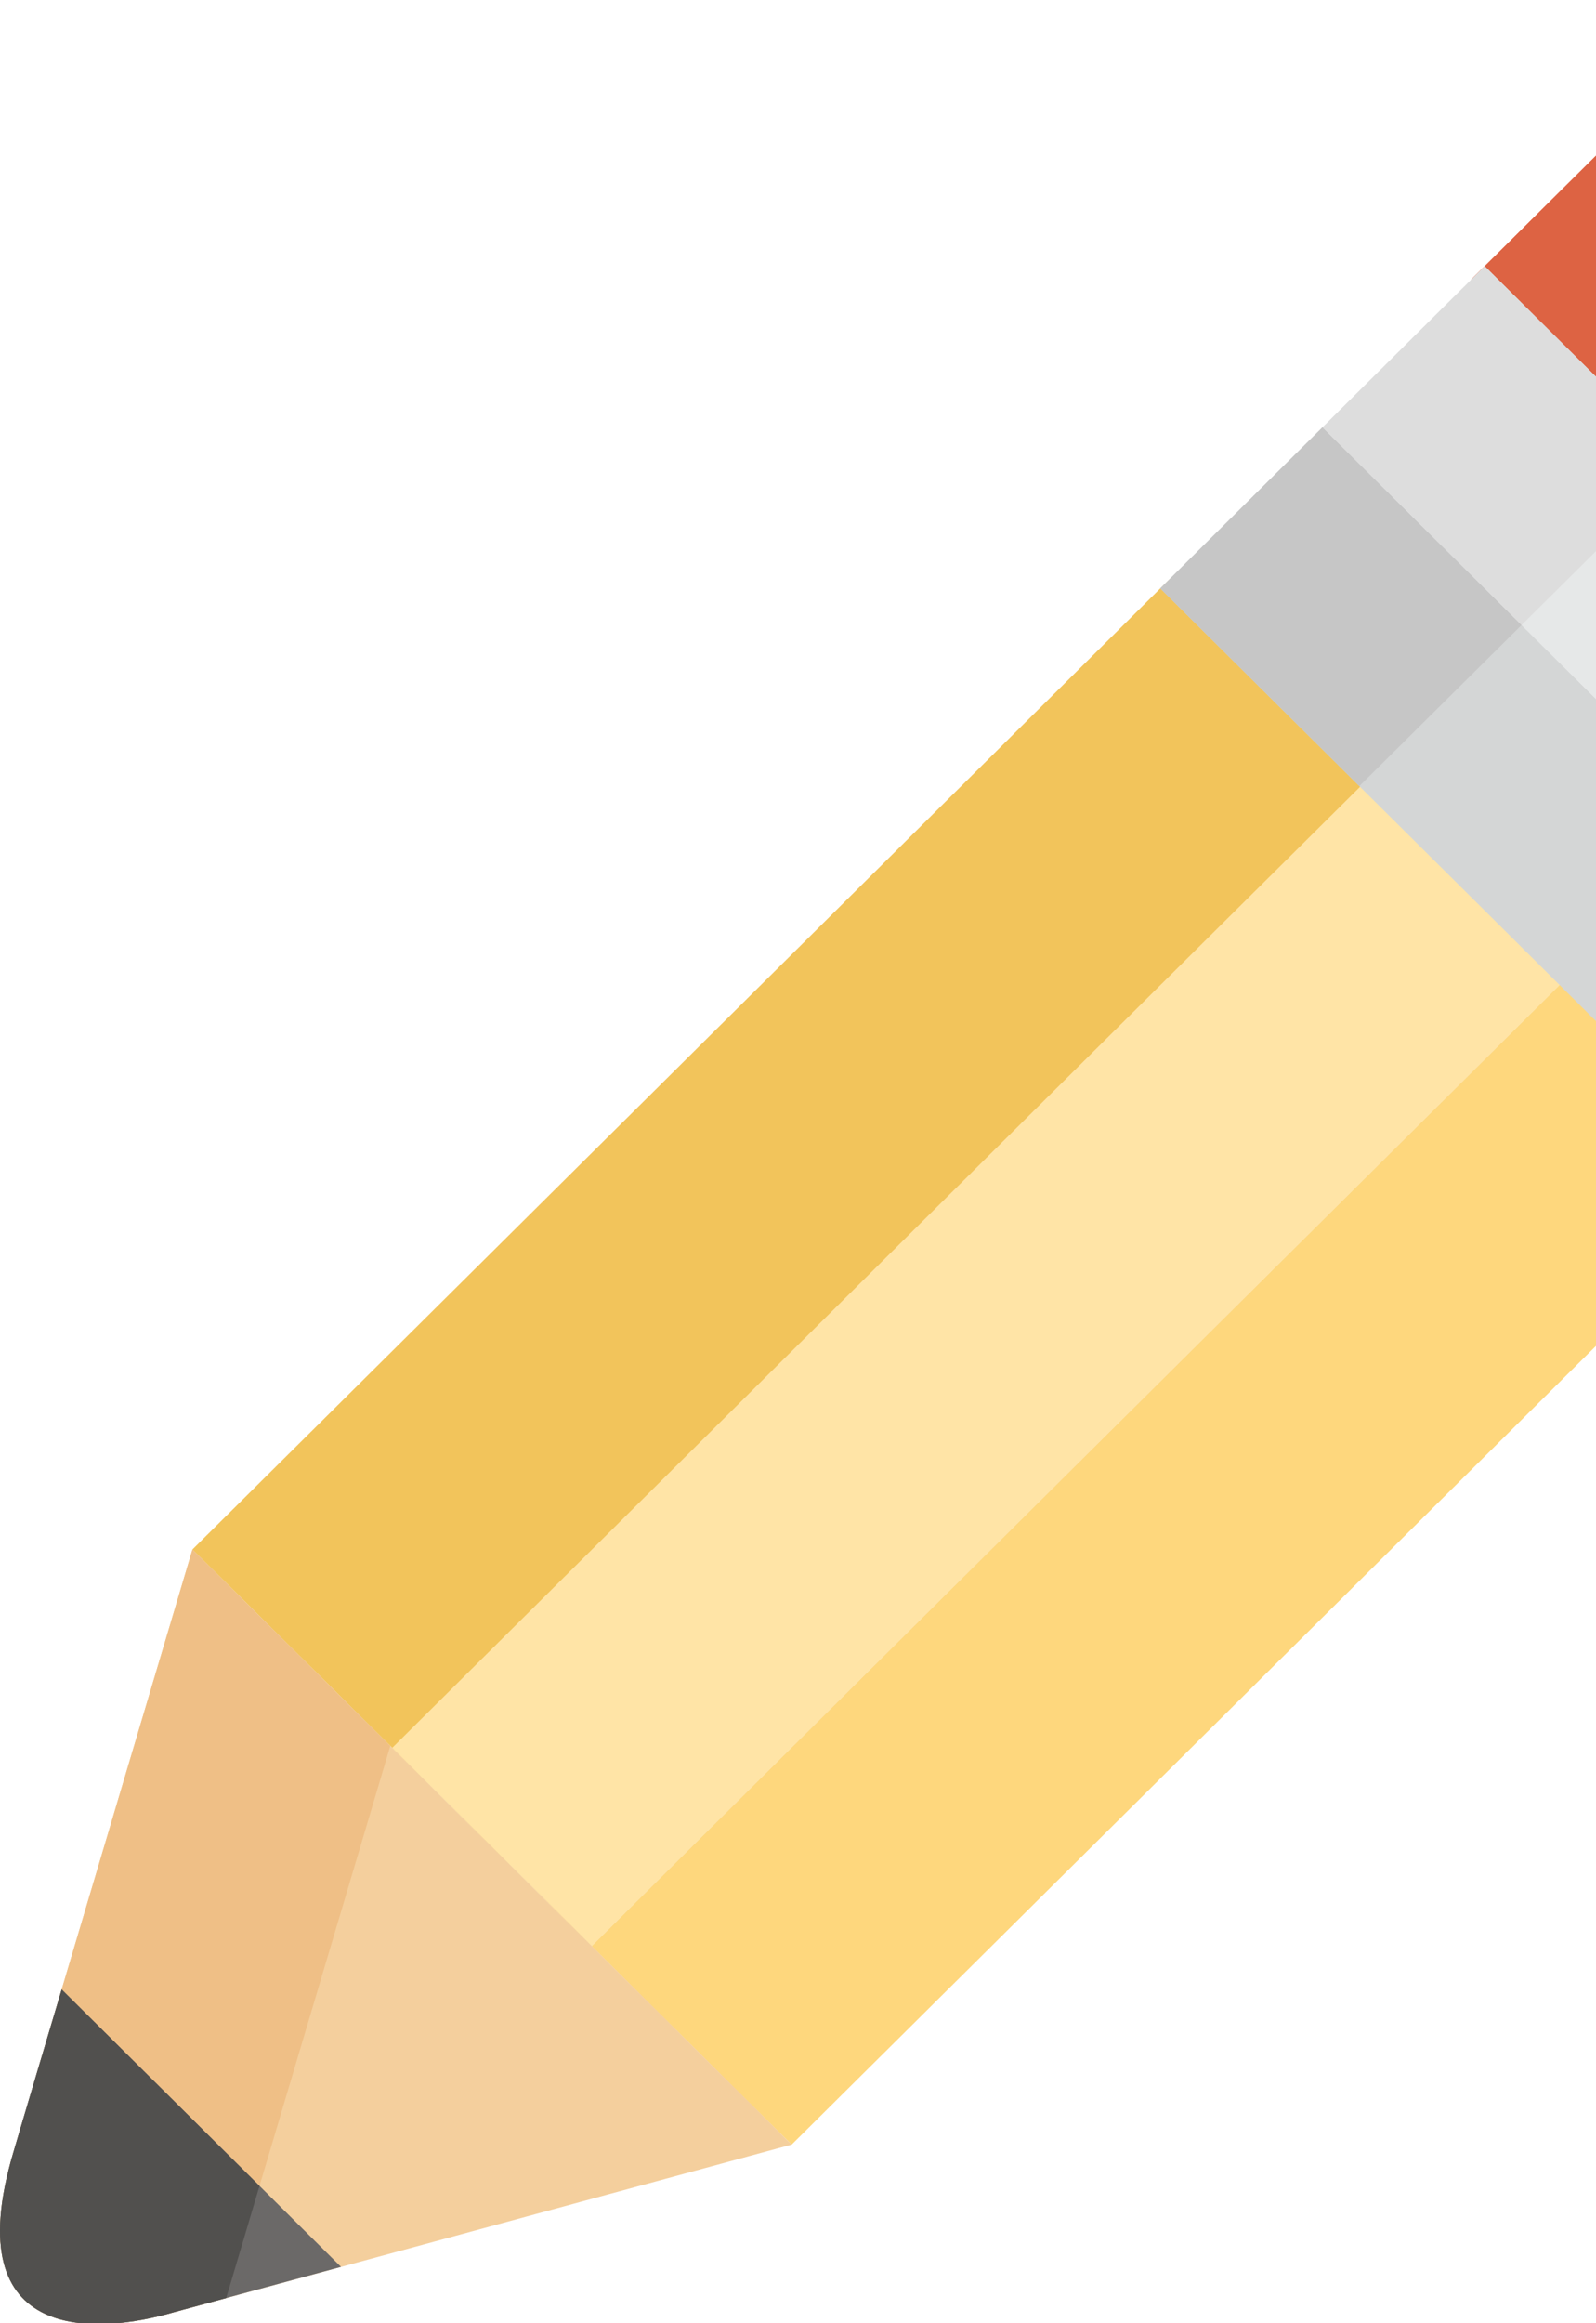 <svg width="77" height="112" viewBox="0 0 77 112" fill="none" xmlns="http://www.w3.org/2000/svg">
<g clip-path="url(#clip0_422_4803)">
<path d="M37.611 102.807L9.284 74.698L56.469 27.88L84.797 55.989L37.611 102.807Z" fill="#F2C45B"/>
<path d="M38.195 103.388L28.558 93.826L75.744 47.008L85.381 56.57L38.195 103.388Z" fill="#FED77D"/>
<path d="M28.561 93.823L18.924 84.261L66.109 37.443L75.746 47.006L28.561 93.823Z" fill="#FFE4A6"/>
<path d="M100.01 42.281L107.581 34.769C115.598 26.815 115.598 13.919 107.581 5.965C99.566 -1.988 86.569 -1.989 78.553 5.966L70.982 13.478L100.01 42.281Z" fill="#F37E60"/>
<path d="M100.01 42.281L107.581 34.769C115.598 26.815 115.598 13.919 107.581 5.965C99.566 -1.988 86.569 -1.989 78.553 5.966L70.982 13.478L100.01 42.281Z" fill="#F37E60"/>
<path d="M88.492 15.234C94.362 9.409 102.585 7.343 110.125 9.034C102.894 -1.658 87.672 -3.083 78.553 5.966L70.982 13.477L80.622 23.043L88.492 15.234Z" fill="#DD6343"/>
<path d="M100.66 41.64L92.833 49.406L63.805 20.605L71.632 12.838L100.66 41.64Z" fill="#E6E8E8"/>
<path d="M63.803 20.601L92.829 49.403L85.003 57.169L55.976 28.366L63.803 20.601Z" fill="#D4D6D6"/>
<path d="M73.251 30.29L73.41 30.133L63.803 20.601L55.977 28.366L65.583 37.898L73.251 30.29Z" fill="#C6C6C6"/>
<path d="M73.41 30.132L63.805 20.601L71.632 12.834L81.237 22.366L73.41 30.132Z" fill="#DDDDDD"/>
<path d="M0.635 103.795C0.663 103.671 9.247 74.821 9.284 74.699L38.195 103.387L8.375 111.476C4.782 112.52 -2.123 113.126 0.635 103.795Z" fill="#F4CF9D"/>
<path d="M18.829 84.17L9.284 74.699C9.247 74.821 0.663 103.671 0.635 103.795C-2.123 113.126 4.782 112.52 8.375 111.476L10.912 110.788L18.829 84.17Z" fill="#EFBF86"/>
<path d="M8.374 111.474L16.453 109.283L2.975 95.909C2.938 96.031 0.663 103.671 0.635 103.794C-2.123 113.125 4.782 112.519 8.374 111.474Z" fill="#6B6968"/>
<path d="M12.52 105.382L2.975 95.911C2.938 96.033 0.663 103.672 0.635 103.796C-2.123 113.126 4.782 112.52 8.375 111.476L10.912 110.788L12.52 105.382Z" fill="#51504E"/>
</g>
<defs>
<clipPath id="clip0_422_4803">
<rect width="77" height="112" fill="white"/>
</clipPath>
</defs>
</svg>
